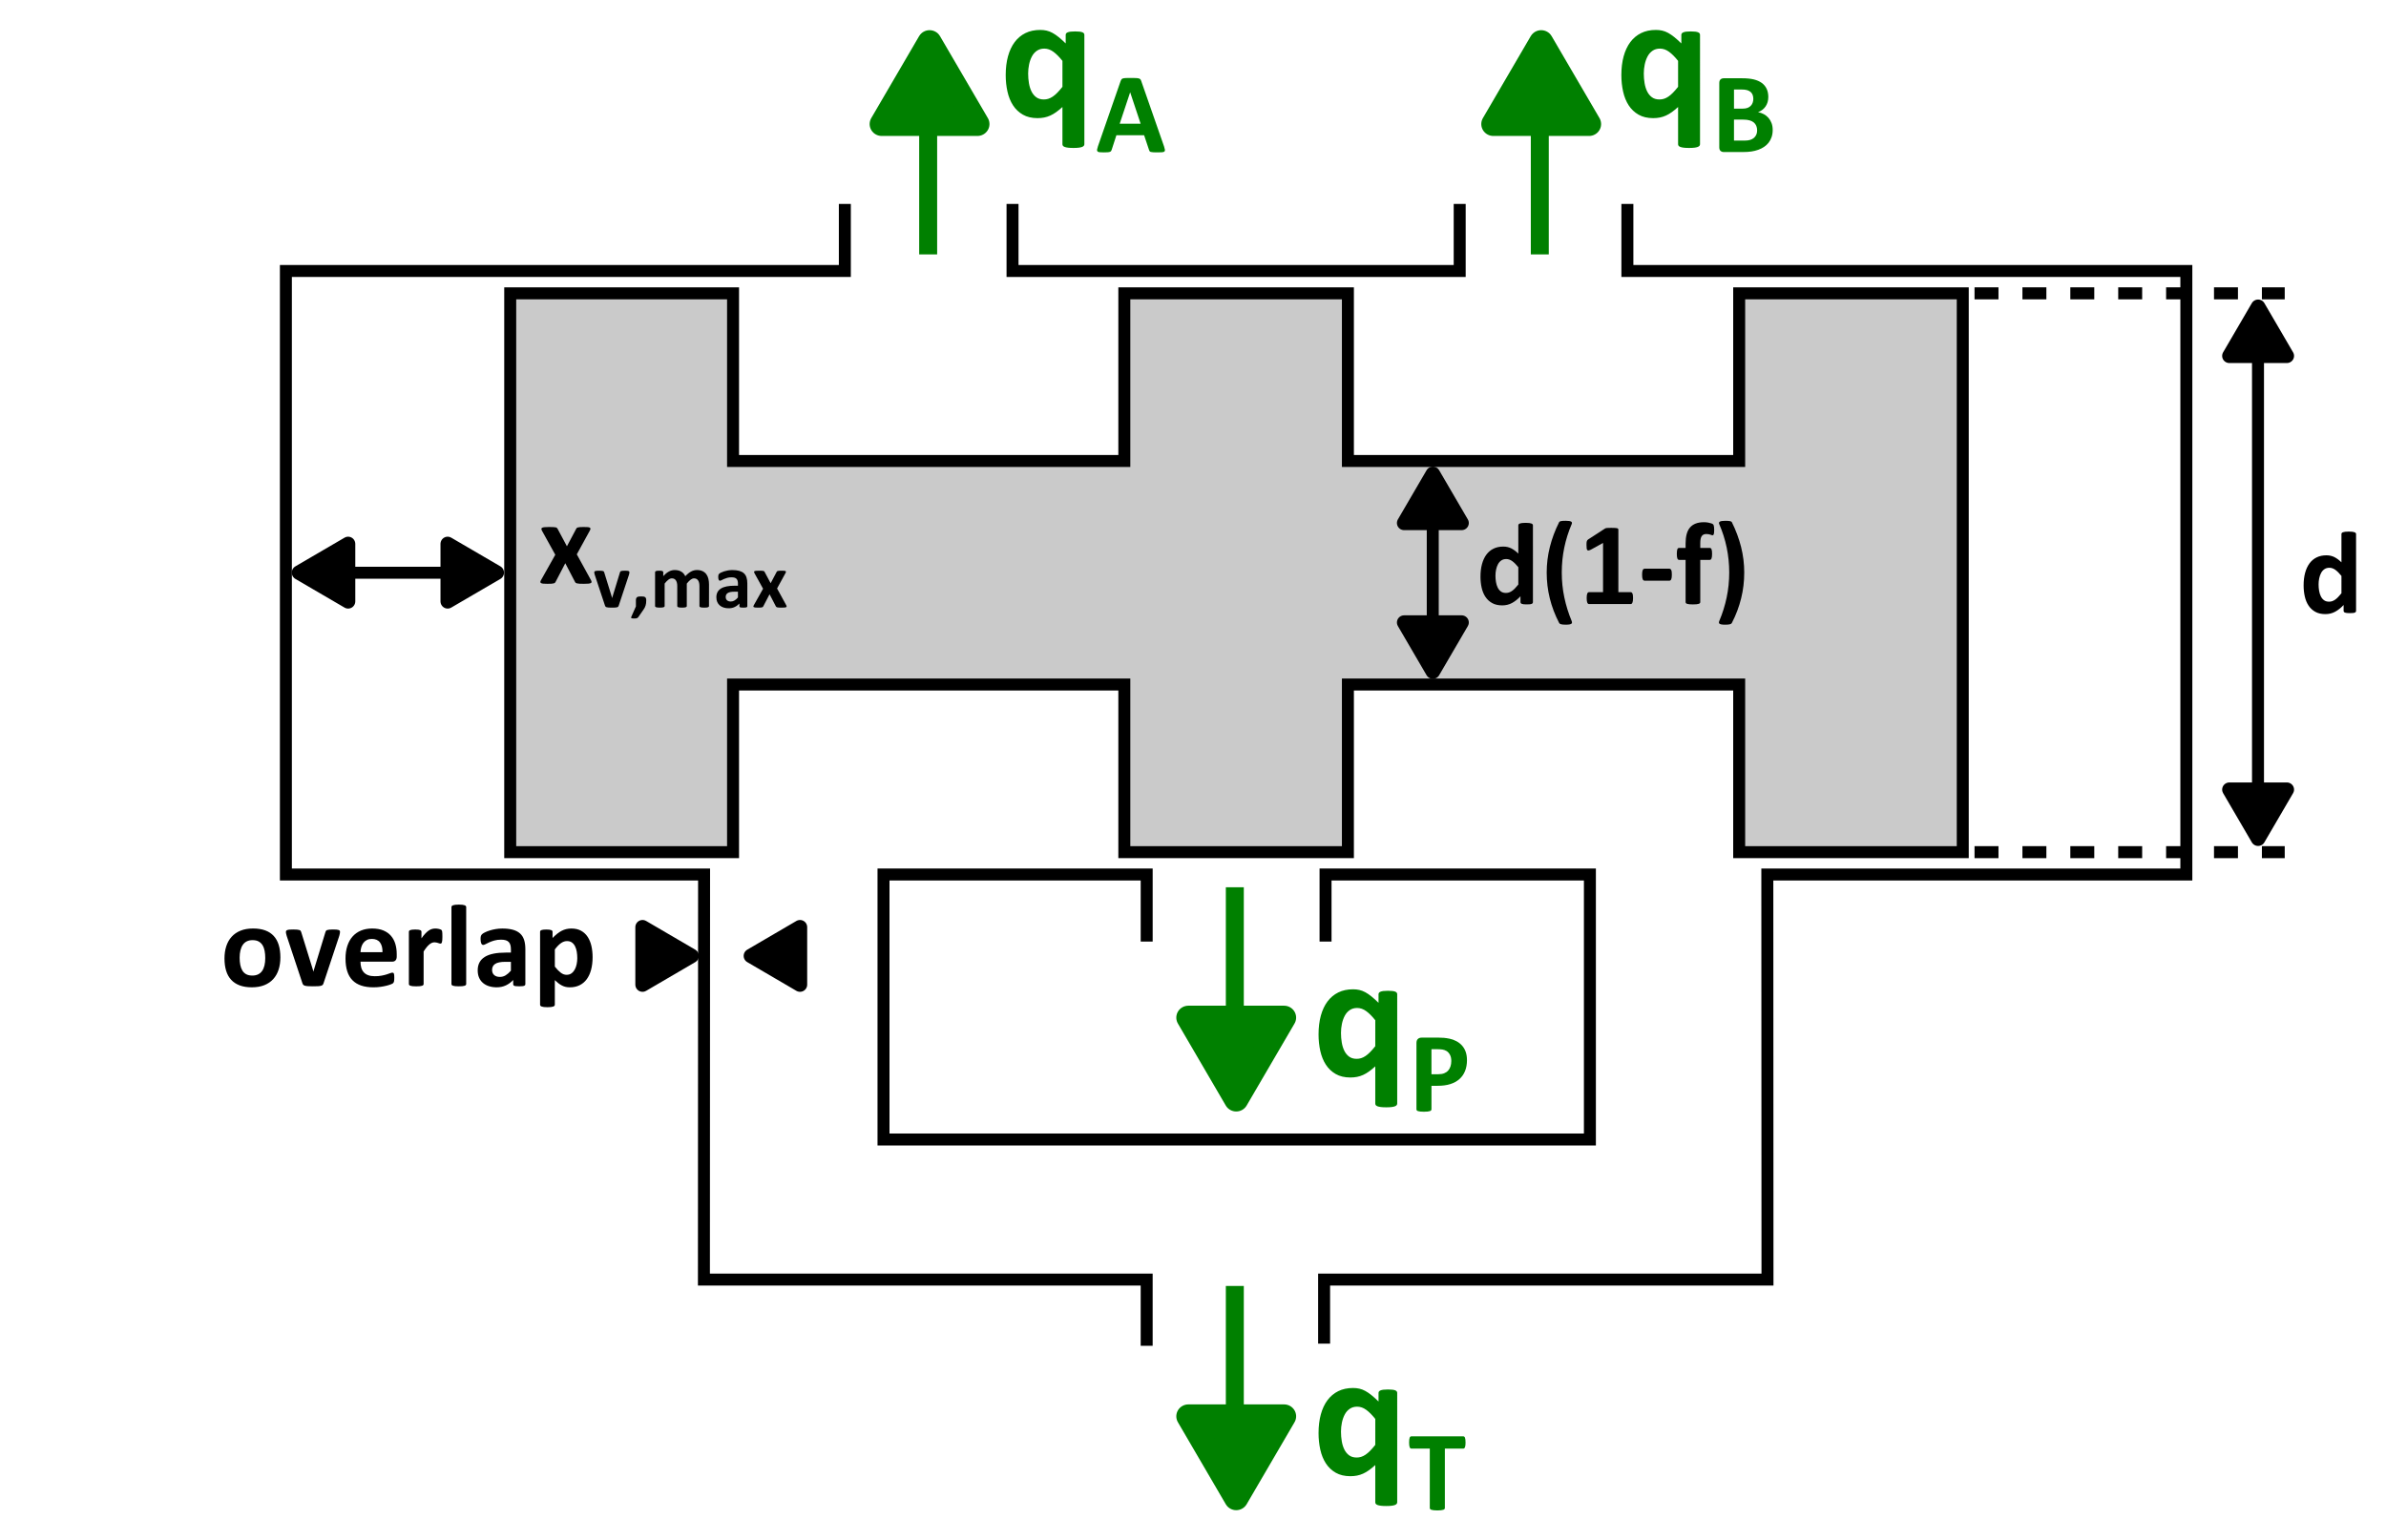 <?xml version="1.0" encoding="UTF-8" standalone="no"?>
<!-- Created with Inkscape (http://www.inkscape.org/) -->

<svg
   xmlns:dc="http://purl.org/dc/elements/1.1/"
   xmlns:cc="http://creativecommons.org/ns#"
   xmlns:rdf="http://www.w3.org/1999/02/22-rdf-syntax-ns#"
   xmlns:svg="http://www.w3.org/2000/svg"
   xmlns="http://www.w3.org/2000/svg"
   xmlns:sodipodi="http://sodipodi.sourceforge.net/DTD/sodipodi-0.dtd"
   xmlns:inkscape="http://www.inkscape.org/namespaces/inkscape"
   width="398.536"
   height="257.353"
   id="svg5667"
   version="1.1"
   inkscape:version="0.48.0 r9654"
   sodipodi:docname="43valveneutraltotankhelp.svg">
  <defs
     id="defs5669" />
  <sodipodi:namedview
     id="base"
     pagecolor="#ffffff"
     bordercolor="#666666"
     borderopacity="1.0"
     inkscape:pageopacity="0.0"
     inkscape:pageshadow="2"
     inkscape:zoom="1.5292969"
     inkscape:cx="81.142572"
     inkscape:cy="221.46517"
     inkscape:document-units="px"
     inkscape:current-layer="layer1"
     showgrid="false"
     inkscape:window-width="1680"
     inkscape:window-height="982"
     inkscape:window-x="-8"
     inkscape:window-y="38"
     inkscape:window-maximized="1"
     fit-margin-top="5"
     fit-margin-left="5"
     fit-margin-right="5"
     fit-margin-bottom="5" />
  <g
     inkscape:label="Layer 1"
     inkscape:groupmode="layer"
     id="layer1"
     transform="translate(-1175.766,-643.576)">
    <path
       style="fill:#008000;stroke:#000000;stroke-width:2;stroke-linecap:butt;stroke-linejoin:miter;stroke-miterlimit:2;stroke-opacity:1;stroke-dasharray:4, 4;stroke-dashoffset:0"
       d="m 1505.574,785.948 c 2.588,0 51.813,0 51.813,0"
       id="path6915-7-1"
       inkscape:connector-curvature="0"
       sodipodi:nodetypes="cc" />
    <path
       style="fill:#000000;fill-opacity:1;stroke:#000000;stroke-width:2.4;stroke-linecap:square;stroke-linejoin:round;stroke-miterlimit:4;stroke-opacity:1;stroke-dashoffset:0"
       inkscape:transform-center-x="1.3685292"
       d="m 1291.297,803.282 -8.211,4.8 0,-9.6 z"
       id="path4080-6-4-52-9-6-6"
       inkscape:connector-curvature="0" />
    <path
       style="fill:#cacaca;fill-opacity:1;stroke:#000000;stroke-width:2;stroke-linecap:butt;stroke-linejoin:miter;stroke-miterlimit:4;stroke-opacity:1;stroke-dasharray:none"
       d="m 1260.989,692.585 0,93.363 37.22,0 0,-28.009 65.354,0 0,28.009 37.345,0 0,-28.009 65.354,0 0,28.009 37.345,0 0,-93.363 -37.345,0 0,28.009 -65.354,0 0,-28.009 -37.345,0 0,28.009 -65.354,0 0,-28.009 z"
       id="path5686"
       inkscape:connector-curvature="0"
       sodipodi:nodetypes="ccccccccccccccccccccc" />
    <path
       style="fill:none;stroke:#000000;stroke-width:2;stroke-linecap:butt;stroke-linejoin:miter;stroke-miterlimit:4;stroke-opacity:1;stroke-dasharray:none"
       d="m 1367.297,800.886 0,-11.204 -43.958,0 0,44.275 117.99,0 -2e-4,-44.275 -44.156,0 0,11.204"
       id="path5690"
       inkscape:connector-curvature="0"
       sodipodi:nodetypes="cccccccc" />
    <path
       style="fill:none;stroke:#000000;stroke-width:2;stroke-linecap:butt;stroke-linejoin:miter;stroke-miterlimit:4;stroke-opacity:1;stroke-dasharray:none"
       d="m 1316.881,677.647 0,11.204 -93.363,0 0,100.832 69.851,0 -0.026,67.682 73.953,0 0,11.063"
       id="path5692"
       inkscape:connector-curvature="0"
       sodipodi:nodetypes="cccccccc" />
    <path
       style="fill:none;stroke:#000000;stroke-width:2;stroke-linecap:butt;stroke-linejoin:miter;stroke-miterlimit:4;stroke-opacity:1;stroke-dasharray:none"
       d="m 1447.589,677.647 0,11.204 93.363,0 0,100.832 -69.988,0 0.026,67.682 -74.057,0 0,10.702"
       id="path5692-2"
       inkscape:connector-curvature="0"
       sodipodi:nodetypes="cccccccc" />
    <path
       style="fill:none;stroke:#000000;stroke-width:2;stroke-linecap:butt;stroke-linejoin:miter;stroke-miterlimit:4;stroke-opacity:1;stroke-dasharray:none"
       d="m 1344.89,677.647 0,11.204 74.69,0 0,-11.204"
       id="path5714"
       inkscape:connector-curvature="0"
       sodipodi:nodetypes="cccc" />
    <path
       style="fill:#008000;stroke:#000000;stroke-width:2;stroke-linecap:butt;stroke-linejoin:miter;stroke-miterlimit:2;stroke-opacity:1;stroke-dasharray:4, 4;stroke-dashoffset:0"
       d="m 1505.574,692.585 c 2.588,0 51.813,0 51.813,0"
       id="path6915-7"
       inkscape:connector-curvature="0"
       sodipodi:nodetypes="cc" />
    <g
       transform="translate(1163.831,613.954)"
       style="font-size:40px;font-style:normal;font-weight:normal;line-height:125%;letter-spacing:0px;word-spacing:0px;fill:#000000;fill-opacity:1;stroke:none;font-family:Sans"
       id="text7701" />
    <path
       style="fill:#008000;stroke:#008000;stroke-width:3;stroke-linecap:square;stroke-linejoin:miter;stroke-miterlimit:4;stroke-opacity:1;stroke-dasharray:none"
       d="m 1382.02,859.927 0,23.583"
       id="path4078-2-9-40"
       inkscape:connector-curvature="0" />
    <path
       transform="matrix(0,0.623,0.63,0,1323.375,933.606)"
       style="fill:#008000;fill-opacity:1;stroke:#008000;stroke-width:6.386;stroke-linecap:square;stroke-linejoin:round;stroke-miterlimit:4;stroke-dashoffset:0;stroke-opacity:1"
       inkscape:transform-center-x="-2.2808783"
       d="m -63.735,93.456 -21.983,12.692 0,-25.384 z"
       id="path4080-6-4-9" />
    <g
       style="font-size:40px;font-style:normal;font-weight:normal;line-height:125%;letter-spacing:0px;word-spacing:0px;fill:#008000;fill-opacity:1;stroke:none;font-family:Sans"
       id="text4431">
      <path
         d="m 1409.143,894.56 c 0,0.098 -0.029,0.186 -0.088,0.264 -0.059,0.078 -0.156,0.144 -0.293,0.198 -0.137,0.054 -0.322,0.095 -0.557,0.125 -0.234,0.029 -0.532,0.044 -0.893,0.044 -0.361,0 -0.659,-0.015 -0.894,-0.044 -0.234,-0.029 -0.422,-0.071 -0.564,-0.125 -0.142,-0.054 -0.239,-0.12 -0.293,-0.198 -0.054,-0.078 -0.081,-0.166 -0.081,-0.264 l 0,-6.211 c -0.352,0.322 -0.693,0.603 -1.025,0.842 -0.332,0.239 -0.664,0.435 -0.996,0.586 -0.332,0.151 -0.674,0.261 -1.025,0.33 -0.351,0.068 -0.723,0.103 -1.113,0.103 -0.957,0 -1.772,-0.193 -2.446,-0.579 -0.674,-0.386 -1.223,-0.906 -1.648,-1.56 -0.425,-0.654 -0.735,-1.418 -0.93,-2.292 -0.195,-0.874 -0.293,-1.794 -0.293,-2.761 0,-1.162 0.127,-2.207 0.381,-3.135 0.254,-0.928 0.625,-1.719 1.113,-2.373 0.488,-0.654 1.089,-1.157 1.802,-1.509 0.713,-0.352 1.538,-0.527 2.475,-0.527 0.361,10e-6 0.708,0.037 1.04,0.11 0.332,0.073 0.664,0.2 0.996,0.381 0.332,0.181 0.676,0.415 1.033,0.703 0.356,0.288 0.75,0.642 1.179,1.062 l 0,-1.421 c 0,-0.098 0.027,-0.183 0.081,-0.256 0.054,-0.073 0.141,-0.134 0.264,-0.183 0.122,-0.049 0.281,-0.085 0.476,-0.11 0.195,-0.024 0.449,-0.037 0.762,-0.037 0.293,10e-6 0.54,0.012 0.74,0.037 0.2,0.024 0.359,0.061 0.476,0.11 0.117,0.049 0.2,0.11 0.249,0.183 0.049,0.073 0.073,0.159 0.073,0.256 z m -3.662,-13.916 c -0.527,-0.664 -1.033,-1.172 -1.516,-1.523 -0.483,-0.352 -0.989,-0.527 -1.516,-0.527 -0.478,10e-6 -0.891,0.12 -1.238,0.359 -0.347,0.239 -0.625,0.559 -0.835,0.959 -0.21,0.4 -0.366,0.847 -0.469,1.34 -0.103,0.493 -0.154,0.999 -0.154,1.516 0,0.547 0.044,1.082 0.132,1.604 0.088,0.522 0.232,0.984 0.432,1.384 0.2,0.4 0.466,0.723 0.798,0.967 0.332,0.244 0.752,0.366 1.26,0.366 0.254,0 0.5,-0.037 0.74,-0.11 0.239,-0.073 0.483,-0.193 0.732,-0.359 0.249,-0.166 0.505,-0.383 0.769,-0.652 0.264,-0.269 0.552,-0.598 0.864,-0.989 z"
         style="font-size:30px;font-variant:normal;font-weight:bold;font-stretch:normal;fill:#008000;font-family:Calibri;-inkscape-font-specification:Calibri Bold"
         id="path3037" />
      <path
         d="m 1420.559,884.579 c 0,0.184 -0.01,0.341 -0.024,0.471 -0.016,0.13 -0.04,0.235 -0.071,0.314 -0.032,0.079 -0.072,0.138 -0.119,0.176 -0.048,0.038 -0.1,0.057 -0.157,0.057 l -3.085,0 0,9.931 c 0,0.064 -0.021,0.121 -0.062,0.171 -0.041,0.051 -0.11,0.092 -0.205,0.124 -0.095,0.032 -0.224,0.057 -0.386,0.076 -0.162,0.019 -0.363,0.029 -0.605,0.029 -0.241,0 -0.443,-0.01 -0.605,-0.029 -0.162,-0.019 -0.29,-0.044 -0.386,-0.076 -0.095,-0.032 -0.163,-0.073 -0.205,-0.124 -0.041,-0.051 -0.062,-0.108 -0.062,-0.171 l 0,-9.931 -3.085,0 c -0.063,10e-6 -0.117,-0.019 -0.162,-0.057 -0.044,-0.038 -0.083,-0.097 -0.114,-0.176 -0.032,-0.079 -0.056,-0.184 -0.071,-0.314 -0.016,-0.13 -0.024,-0.287 -0.024,-0.471 0,-0.19 0.01,-0.352 0.024,-0.486 0.016,-0.133 0.04,-0.24 0.071,-0.319 0.032,-0.079 0.07,-0.136 0.114,-0.171 0.044,-0.035 0.098,-0.052 0.162,-0.052 l 8.684,0 c 0.057,10e-6 0.11,0.018 0.157,0.052 0.048,0.035 0.087,0.092 0.119,0.171 0.032,0.079 0.055,0.186 0.071,0.319 0.016,0.133 0.024,0.295 0.024,0.486 z"
         style="font-size:65.001%;baseline-shift:sub;fill:#008000"
         id="path3039" />
    </g>
    <path
       inkscape:connector-curvature="0"
       id="path4078-2-9-40-3"
       d="m 1382.02,793.315 0,24.31"
       style="font-size:40px;font-style:normal;font-weight:normal;line-height:125%;letter-spacing:0px;word-spacing:0px;fill:#008000;fill-opacity:1;stroke:#008000;stroke-width:3;stroke-linecap:square;stroke-linejoin:miter;stroke-miterlimit:4;stroke-opacity:1;stroke-dasharray:none;font-family:Sans" />
    <path
       transform="matrix(0,0.623,0.63,0,1323.374,866.994)"
       style="font-size:40px;font-style:normal;font-weight:normal;line-height:125%;letter-spacing:0px;word-spacing:0px;fill:#008000;fill-opacity:1;stroke:#008000;stroke-width:6.386;stroke-linecap:square;stroke-linejoin:round;stroke-miterlimit:4;stroke-dashoffset:0;stroke-opacity:1;font-family:Sans"
       inkscape:transform-center-x="-2.2808783"
       d="m -63.735,93.456 -21.983,12.692 0,-25.384 z"
       id="path4080-6-4-9-7" />
    <g
       style="font-size:40px;font-style:normal;font-weight:normal;line-height:125%;letter-spacing:0px;word-spacing:0px;fill:#008000;fill-opacity:1;stroke:none;font-family:Sans"
       id="text4431-5">
      <path
         d="m 1409.143,827.948 c 0,0.098 -0.029,0.186 -0.088,0.264 -0.059,0.078 -0.156,0.144 -0.293,0.198 -0.137,0.054 -0.322,0.095 -0.557,0.125 -0.234,0.029 -0.532,0.044 -0.893,0.044 -0.361,0 -0.659,-0.015 -0.894,-0.044 -0.234,-0.029 -0.422,-0.071 -0.564,-0.125 -0.142,-0.054 -0.239,-0.12 -0.293,-0.198 -0.054,-0.078 -0.081,-0.166 -0.081,-0.264 l 0,-6.211 c -0.352,0.322 -0.693,0.603 -1.025,0.842 -0.332,0.239 -0.664,0.435 -0.996,0.586 -0.332,0.151 -0.674,0.261 -1.025,0.33 -0.351,0.068 -0.723,0.103 -1.113,0.103 -0.957,0 -1.772,-0.193 -2.446,-0.579 -0.674,-0.386 -1.223,-0.906 -1.648,-1.56 -0.425,-0.654 -0.735,-1.418 -0.93,-2.292 -0.195,-0.874 -0.293,-1.794 -0.293,-2.761 0,-1.162 0.127,-2.207 0.381,-3.135 0.254,-0.928 0.625,-1.719 1.113,-2.373 0.488,-0.654 1.089,-1.157 1.802,-1.509 0.713,-0.352 1.538,-0.527 2.475,-0.527 0.361,10e-6 0.708,0.037 1.04,0.11 0.332,0.073 0.664,0.2 0.996,0.381 0.332,0.181 0.676,0.415 1.033,0.703 0.356,0.288 0.75,0.642 1.179,1.062 l 0,-1.421 c 0,-0.098 0.027,-0.183 0.081,-0.256 0.054,-0.073 0.141,-0.134 0.264,-0.183 0.122,-0.049 0.281,-0.085 0.476,-0.11 0.195,-0.024 0.449,-0.037 0.762,-0.037 0.293,10e-6 0.54,0.012 0.74,0.037 0.2,0.024 0.359,0.061 0.476,0.11 0.117,0.049 0.2,0.11 0.249,0.183 0.049,0.073 0.073,0.159 0.073,0.256 z m -3.662,-13.916 c -0.527,-0.664 -1.033,-1.172 -1.516,-1.523 -0.483,-0.352 -0.989,-0.527 -1.516,-0.527 -0.478,2e-5 -0.891,0.12 -1.238,0.359 -0.347,0.239 -0.625,0.559 -0.835,0.959 -0.21,0.4 -0.366,0.847 -0.469,1.34 -0.103,0.493 -0.154,0.999 -0.154,1.516 0,0.547 0.044,1.082 0.132,1.604 0.088,0.522 0.232,0.984 0.432,1.384 0.2,0.4 0.466,0.723 0.798,0.967 0.332,0.244 0.752,0.366 1.26,0.366 0.254,0 0.5,-0.037 0.74,-0.11 0.239,-0.073 0.483,-0.193 0.732,-0.359 0.249,-0.166 0.505,-0.383 0.769,-0.652 0.264,-0.269 0.552,-0.598 0.864,-0.989 z"
         style="font-size:30px;font-variant:normal;font-weight:bold;font-stretch:normal;fill:#008000;font-family:Calibri;-inkscape-font-specification:Calibri Bold"
         id="path3043" />
      <path
         d="m 1420.797,820.681 c 0,0.692 -0.108,1.304 -0.324,1.838 -0.216,0.533 -0.53,0.982 -0.943,1.347 -0.413,0.365 -0.919,0.643 -1.519,0.833 -0.6,0.19 -1.306,0.286 -2.119,0.286 l -1.028,0 0,3.932 c 0,0.064 -0.021,0.121 -0.062,0.171 -0.041,0.051 -0.11,0.092 -0.205,0.124 -0.095,0.032 -0.222,0.057 -0.381,0.076 -0.159,0.019 -0.362,0.029 -0.609,0.029 -0.241,0 -0.443,-0.01 -0.605,-0.029 -0.162,-0.019 -0.29,-0.044 -0.386,-0.076 -0.095,-0.032 -0.162,-0.073 -0.2,-0.124 -0.038,-0.051 -0.057,-0.108 -0.057,-0.171 l 0,-11.083 c 0,-0.298 0.078,-0.522 0.233,-0.671 0.156,-0.149 0.36,-0.224 0.614,-0.224 l 2.904,0 c 0.292,10e-6 0.57,0.011 0.833,0.033 0.263,0.022 0.579,0.07 0.947,0.143 0.368,0.073 0.741,0.208 1.119,0.405 0.378,0.197 0.7,0.446 0.967,0.747 0.267,0.302 0.47,0.654 0.609,1.057 0.14,0.403 0.209,0.855 0.209,1.357 z m -2.618,0.181 c 0,-0.432 -0.076,-0.787 -0.229,-1.066 -0.152,-0.279 -0.34,-0.486 -0.562,-0.619 -0.222,-0.133 -0.456,-0.217 -0.7,-0.252 -0.244,-0.035 -0.497,-0.052 -0.757,-0.052 l -1.067,0 0,4.18 1.124,0 c 0.4,0 0.735,-0.054 1.004,-0.162 0.27,-0.108 0.49,-0.259 0.662,-0.452 0.171,-0.194 0.301,-0.425 0.39,-0.695 0.089,-0.27 0.133,-0.563 0.133,-0.881 z"
         style="font-size:65.001%;baseline-shift:sub;fill:#008000"
         id="path3045" />
    </g>
    <g
       id="g4549"
       transform="matrix(1,0,0,-1,-6.523,1322.655)">
      <path
         inkscape:connector-curvature="0"
         id="path4078-2-9-40-8"
         d="m 1337.321,638.076 0,23.583"
         style="fill:#008000;stroke:#008000;stroke-width:3;stroke-linecap:square;stroke-linejoin:miter;stroke-miterlimit:4;stroke-opacity:1;stroke-dasharray:none" />
      <path
         transform="matrix(0,0.623,0.63,0,1278.676,711.755)"
         style="fill:#008000;fill-opacity:1;stroke:#008000;stroke-width:6.386;stroke-linecap:square;stroke-linejoin:round;stroke-miterlimit:4;stroke-dashoffset:0;stroke-opacity:1"
         inkscape:transform-center-x="-2.2808783"
         d="m -63.735,93.456 -21.983,12.692 0,-25.384 z"
         id="path4080-6-4-9-8" />
    </g>
    <g
       style="font-size:40px;font-style:normal;font-weight:normal;line-height:125%;letter-spacing:0px;word-spacing:0px;fill:#008000;fill-opacity:1;stroke:none;font-family:Sans"
       id="text4431-50">
      <path
         d="m 1356.889,667.663 c 0,0.098 -0.029,0.186 -0.088,0.264 -0.059,0.078 -0.156,0.144 -0.293,0.198 -0.137,0.054 -0.322,0.095 -0.557,0.125 -0.234,0.029 -0.532,0.044 -0.894,0.044 -0.361,0 -0.659,-0.015 -0.893,-0.044 -0.234,-0.029 -0.422,-0.071 -0.564,-0.125 -0.142,-0.054 -0.239,-0.12 -0.293,-0.198 -0.054,-0.078 -0.081,-0.166 -0.081,-0.264 l 0,-6.211 c -0.352,0.322 -0.693,0.603 -1.025,0.842 -0.332,0.239 -0.664,0.435 -0.996,0.586 -0.332,0.151 -0.674,0.261 -1.025,0.33 -0.352,0.068 -0.723,0.103 -1.113,0.103 -0.957,0 -1.772,-0.193 -2.446,-0.579 -0.674,-0.386 -1.223,-0.906 -1.648,-1.56 -0.425,-0.654 -0.735,-1.418 -0.93,-2.292 -0.195,-0.874 -0.293,-1.794 -0.293,-2.761 0,-1.162 0.127,-2.207 0.381,-3.135 0.254,-0.928 0.625,-1.719 1.113,-2.373 0.488,-0.654 1.089,-1.157 1.802,-1.509 0.713,-0.352 1.538,-0.527 2.476,-0.527 0.361,10e-6 0.708,0.037 1.04,0.11 0.332,0.073 0.664,0.2 0.996,0.381 0.332,0.181 0.676,0.415 1.033,0.703 0.356,0.288 0.75,0.642 1.179,1.062 l 0,-1.421 c -1e-4,-0.098 0.027,-0.183 0.08,-0.256 0.054,-0.073 0.142,-0.134 0.264,-0.183 0.122,-0.049 0.281,-0.085 0.476,-0.11 0.195,-0.024 0.449,-0.037 0.762,-0.037 0.293,1e-5 0.539,0.012 0.74,0.037 0.2,0.024 0.359,0.061 0.476,0.11 0.117,0.049 0.2,0.11 0.249,0.183 0.049,0.073 0.073,0.159 0.073,0.256 z m -3.662,-13.916 c -0.527,-0.664 -1.033,-1.172 -1.516,-1.523 -0.483,-0.352 -0.989,-0.527 -1.516,-0.527 -0.478,10e-6 -0.891,0.12 -1.238,0.359 -0.347,0.239 -0.625,0.559 -0.835,0.959 -0.21,0.4 -0.366,0.847 -0.469,1.34 -0.102,0.493 -0.154,0.999 -0.154,1.516 0,0.547 0.044,1.082 0.132,1.604 0.088,0.522 0.232,0.984 0.432,1.384 0.2,0.4 0.466,0.723 0.798,0.967 0.332,0.244 0.752,0.366 1.26,0.366 0.254,0 0.5,-0.037 0.74,-0.11 0.239,-0.073 0.483,-0.193 0.733,-0.359 0.249,-0.166 0.505,-0.383 0.769,-0.652 0.264,-0.269 0.552,-0.598 0.864,-0.989 z"
         style="font-size:30px;font-variant:normal;font-weight:bold;font-stretch:normal;fill:#008000;font-family:Calibri;-inkscape-font-specification:Calibri Bold"
         id="path3049" />
      <path
         d="m 1370.199,668.043 c 0.076,0.229 0.124,0.409 0.143,0.543 0.019,0.133 -0.01,0.233 -0.076,0.3 -0.07,0.067 -0.194,0.108 -0.371,0.124 -0.178,0.016 -0.422,0.024 -0.733,0.024 -0.324,0 -0.576,-0.005 -0.757,-0.014 -0.181,-0.01 -0.319,-0.029 -0.414,-0.057 -0.095,-0.029 -0.162,-0.068 -0.2,-0.119 -0.038,-0.051 -0.07,-0.117 -0.095,-0.2 l -0.828,-2.476 -4.628,0 -0.781,2.409 c -0.025,0.089 -0.059,0.163 -0.1,0.224 -0.041,0.06 -0.108,0.108 -0.2,0.143 -0.092,0.035 -0.222,0.059 -0.39,0.071 -0.168,0.013 -0.389,0.019 -0.662,0.019 -0.292,0 -0.52,-0.01 -0.685,-0.029 -0.165,-0.019 -0.279,-0.065 -0.343,-0.138 -0.063,-0.073 -0.086,-0.176 -0.067,-0.309 0.019,-0.133 0.067,-0.311 0.143,-0.533 l 3.799,-10.931 c 0.038,-0.108 0.082,-0.195 0.133,-0.262 0.051,-0.067 0.132,-0.117 0.243,-0.152 0.111,-0.035 0.265,-0.057 0.462,-0.067 0.197,-0.01 0.457,-0.014 0.781,-0.014 0.374,1e-5 0.673,0.005 0.895,0.014 0.222,0.01 0.395,0.032 0.519,0.067 0.124,0.035 0.213,0.087 0.267,0.157 0.054,0.07 0.1,0.165 0.138,0.286 z m -5.656,-9.036 -0.01,0 -1.742,5.237 3.494,0 z"
         style="font-size:65.001%;baseline-shift:sub;fill:#008000"
         id="path3051" />
    </g>
    <g
       id="g4549-4"
       transform="matrix(1,0,0,-1,95.639,1322.655)">
      <path
         inkscape:connector-curvature="0"
         id="path4078-2-9-40-8-6"
         d="m 1337.321,638.076 0,23.583"
         style="fill:#008000;stroke:#008000;stroke-width:3;stroke-linecap:square;stroke-linejoin:miter;stroke-miterlimit:4;stroke-opacity:1;stroke-dasharray:none" />
      <path
         transform="matrix(0,0.623,0.63,0,1278.676,711.755)"
         style="fill:#008000;fill-opacity:1;stroke:#008000;stroke-width:6.386;stroke-linecap:square;stroke-linejoin:round;stroke-miterlimit:4;stroke-dashoffset:0;stroke-opacity:1"
         inkscape:transform-center-x="-2.2808783"
         d="m -63.735,93.456 -21.983,12.692 0,-25.384 z"
         id="path4080-6-4-9-8-3" />
    </g>
    <g
       style="font-size:40px;font-style:normal;font-weight:normal;line-height:125%;letter-spacing:0px;word-spacing:0px;fill:#008000;fill-opacity:1;stroke:none;font-family:Sans"
       id="text4431-50-2">
      <path
         d="m 1459.722,667.663 c 0,0.098 -0.029,0.186 -0.088,0.264 -0.059,0.078 -0.156,0.144 -0.293,0.198 -0.137,0.054 -0.322,0.095 -0.557,0.125 -0.234,0.029 -0.532,0.044 -0.894,0.044 -0.361,0 -0.659,-0.015 -0.893,-0.044 -0.234,-0.029 -0.422,-0.071 -0.564,-0.125 -0.142,-0.054 -0.239,-0.12 -0.293,-0.198 -0.054,-0.078 -0.081,-0.166 -0.081,-0.264 l 0,-6.211 c -0.352,0.322 -0.693,0.603 -1.025,0.842 -0.332,0.239 -0.664,0.435 -0.996,0.586 -0.332,0.151 -0.674,0.261 -1.025,0.33 -0.352,0.068 -0.723,0.103 -1.113,0.103 -0.957,0 -1.772,-0.193 -2.446,-0.579 -0.674,-0.386 -1.223,-0.906 -1.648,-1.56 -0.425,-0.654 -0.735,-1.418 -0.93,-2.292 -0.195,-0.874 -0.293,-1.794 -0.293,-2.761 0,-1.162 0.127,-2.207 0.381,-3.135 0.254,-0.928 0.625,-1.719 1.113,-2.373 0.488,-0.654 1.089,-1.157 1.802,-1.509 0.713,-0.352 1.538,-0.527 2.475,-0.527 0.361,10e-6 0.708,0.037 1.04,0.11 0.332,0.073 0.664,0.2 0.996,0.381 0.332,0.181 0.676,0.415 1.033,0.703 0.356,0.288 0.75,0.642 1.179,1.062 l 0,-1.421 c 0,-0.098 0.027,-0.183 0.081,-0.256 0.054,-0.073 0.141,-0.134 0.264,-0.183 0.122,-0.049 0.281,-0.085 0.476,-0.11 0.195,-0.024 0.449,-0.037 0.762,-0.037 0.293,1e-5 0.54,0.012 0.74,0.037 0.2,0.024 0.359,0.061 0.476,0.11 0.117,0.049 0.2,0.11 0.249,0.183 0.049,0.073 0.073,0.159 0.073,0.256 z m -3.662,-13.916 c -0.527,-0.664 -1.033,-1.172 -1.516,-1.523 -0.483,-0.352 -0.989,-0.527 -1.516,-0.527 -0.479,10e-6 -0.891,0.12 -1.238,0.359 -0.347,0.239 -0.625,0.559 -0.835,0.959 -0.21,0.4 -0.366,0.847 -0.469,1.34 -0.103,0.493 -0.154,0.999 -0.154,1.516 -10e-5,0.547 0.044,1.082 0.132,1.604 0.088,0.522 0.232,0.984 0.432,1.384 0.2,0.4 0.466,0.723 0.798,0.967 0.332,0.244 0.752,0.366 1.26,0.366 0.254,0 0.5,-0.037 0.74,-0.11 0.239,-0.073 0.483,-0.193 0.732,-0.359 0.249,-0.166 0.505,-0.383 0.769,-0.652 0.264,-0.269 0.552,-0.598 0.864,-0.989 z"
         style="font-size:30px;font-variant:normal;font-weight:bold;font-stretch:normal;fill:#008000;font-family:Calibri;-inkscape-font-specification:Calibri Bold"
         id="path3055" />
      <path
         d="m 1471.861,665.281 c 0,0.438 -0.06,0.835 -0.181,1.19 -0.121,0.355 -0.287,0.67 -0.5,0.943 -0.213,0.273 -0.467,0.508 -0.762,0.705 -0.295,0.197 -0.621,0.359 -0.976,0.486 -0.355,0.127 -0.735,0.221 -1.138,0.281 -0.403,0.06 -0.852,0.09 -1.347,0.09 l -3.276,0 c -0.209,0 -0.386,-0.062 -0.528,-0.186 -0.143,-0.124 -0.214,-0.325 -0.214,-0.605 l 0,-10.74 c 0,-0.279 0.072,-0.481 0.214,-0.605 0.143,-0.124 0.319,-0.186 0.528,-0.186 l 3.095,0 c 0.755,10e-6 1.395,0.064 1.919,0.19 0.524,0.127 0.965,0.319 1.323,0.576 0.359,0.257 0.633,0.582 0.824,0.976 0.19,0.394 0.286,0.857 0.286,1.39 0,0.298 -0.038,0.579 -0.114,0.843 -0.076,0.263 -0.187,0.503 -0.333,0.719 -0.146,0.216 -0.325,0.406 -0.538,0.571 -0.213,0.165 -0.456,0.298 -0.728,0.4 0.349,0.064 0.671,0.175 0.966,0.333 0.295,0.159 0.552,0.363 0.771,0.614 0.219,0.251 0.392,0.544 0.519,0.881 0.127,0.336 0.19,0.714 0.19,1.133 z m -3.237,-5.189 c -10e-5,-0.248 -0.038,-0.47 -0.114,-0.667 -0.076,-0.197 -0.19,-0.36 -0.343,-0.49 -0.152,-0.13 -0.344,-0.23 -0.576,-0.3 -0.232,-0.07 -0.541,-0.105 -0.928,-0.105 l -1.266,0 0,3.199 1.4,0 c 0.362,10e-6 0.651,-0.043 0.867,-0.129 0.216,-0.086 0.395,-0.203 0.538,-0.352 0.143,-0.149 0.249,-0.324 0.319,-0.524 0.07,-0.2 0.105,-0.411 0.105,-0.633 z m 0.638,5.275 c 0,-0.286 -0.048,-0.541 -0.143,-0.766 -0.095,-0.225 -0.235,-0.414 -0.419,-0.567 -0.184,-0.152 -0.419,-0.27 -0.705,-0.352 -0.286,-0.083 -0.657,-0.124 -1.114,-0.124 l -1.485,0 0,3.504 1.809,0 c 0.349,1e-5 0.643,-0.036 0.881,-0.109 0.238,-0.073 0.444,-0.181 0.619,-0.324 0.174,-0.143 0.311,-0.321 0.409,-0.533 0.098,-0.213 0.148,-0.455 0.148,-0.728 z"
         style="font-size:65.001%;baseline-shift:sub;fill:#008000"
         id="path3057" />
    </g>
    <g
       id="g4641"
       transform="translate(0,12.156)">
      <path
         inkscape:connector-curvature="0"
         id="path4078-2-9-0-1"
         d="m 1253.612,727.11 -19.558,0"
         style="fill:#000000;stroke:#000000;stroke-width:2;stroke-linecap:square;stroke-linejoin:miter;stroke-miterlimit:4;stroke-opacity:1;stroke-dasharray:none" />
      <path
         transform="matrix(-0.374,0,0,0.378,1201.857,691.766)"
         style="fill:#000000;fill-opacity:1;stroke:#000000;stroke-width:6.386;stroke-linecap:square;stroke-linejoin:round;stroke-miterlimit:4;stroke-dashoffset:0;stroke-opacity:1"
         inkscape:transform-center-x="-1.3685296"
         d="m -63.735,93.456 -21.983,12.692 0,-25.384 z"
         id="path4080-6-4-52-1" />
      <path
         transform="matrix(0.374,0,0,0.378,1282.594,691.766)"
         style="fill:#000000;fill-opacity:1;stroke:#000000;stroke-width:6.386;stroke-linecap:square;stroke-linejoin:round;stroke-miterlimit:4;stroke-dashoffset:0;stroke-opacity:1"
         inkscape:transform-center-x="1.3685292"
         d="m -63.735,93.456 -21.983,12.692 0,-25.384 z"
         id="path4080-6-4-52-9-6" />
    </g>
    <g
       style="font-size:40px;font-style:normal;font-weight:normal;line-height:125%;letter-spacing:0px;word-spacing:0px;fill:#000000;fill-opacity:1;stroke:none;font-family:Sans"
       id="text4635">
      <path
         d="m 1274.503,740.549 c 0.052,0.111 0.076,0.202 0.073,0.273 -0,0.072 -0.05,0.13 -0.142,0.176 -0.091,0.046 -0.231,0.076 -0.42,0.093 -0.189,0.016 -0.44,0.024 -0.752,0.024 -0.293,0 -0.529,-0.005 -0.708,-0.015 -0.179,-0.01 -0.319,-0.029 -0.42,-0.059 -0.101,-0.029 -0.176,-0.065 -0.225,-0.107 -0.049,-0.042 -0.086,-0.096 -0.112,-0.161 l -1.611,-3.096 -1.611,3.096 c -0.026,0.065 -0.062,0.119 -0.107,0.161 -0.046,0.042 -0.116,0.078 -0.21,0.107 -0.094,0.029 -0.226,0.049 -0.396,0.059 -0.169,0.01 -0.391,0.015 -0.664,0.015 -0.286,0 -0.514,-0.008 -0.684,-0.024 -0.169,-0.016 -0.293,-0.047 -0.371,-0.093 -0.078,-0.046 -0.119,-0.104 -0.122,-0.176 -0,-0.072 0.024,-0.163 0.083,-0.273 l 2.412,-4.287 -2.227,-4.023 c -0.059,-0.117 -0.089,-0.216 -0.093,-0.298 -0,-0.081 0.037,-0.145 0.122,-0.19 0.085,-0.046 0.22,-0.078 0.405,-0.098 0.185,-0.019 0.438,-0.029 0.757,-0.029 0.286,1e-5 0.516,0.005 0.689,0.015 0.172,0.01 0.308,0.024 0.405,0.044 0.098,0.019 0.169,0.051 0.215,0.093 0.046,0.042 0.085,0.096 0.117,0.161 l 1.553,2.91 1.543,-2.91 c 0.019,-0.052 0.049,-0.098 0.088,-0.137 0.039,-0.039 0.101,-0.072 0.185,-0.098 0.085,-0.026 0.2,-0.046 0.347,-0.059 0.146,-0.013 0.347,-0.019 0.601,-0.019 0.286,1e-5 0.516,0.007 0.689,0.019 0.172,0.013 0.296,0.042 0.371,0.088 0.075,0.046 0.111,0.109 0.107,0.19 -0,0.081 -0.041,0.187 -0.112,0.317 l -2.168,3.955 z"
         style="font-size:20px;font-variant:normal;font-weight:bold;font-stretch:normal;font-family:Calibri;-inkscape-font-specification:Calibri Bold"
         id="path3062" />
      <path
         d="m 1280.895,739.172 c 0,0.021 -10e-4,0.047 -0,0.076 -0,0.03 -0.01,0.062 -0.013,0.098 -0.01,0.036 -0.015,0.077 -0.025,0.124 -0.011,0.047 -0.024,0.1 -0.041,0.159 l -1.701,5.123 c -0.021,0.072 -0.05,0.13 -0.086,0.175 -0.036,0.044 -0.095,0.079 -0.178,0.105 -0.082,0.025 -0.195,0.042 -0.336,0.051 -0.142,0.008 -0.327,0.013 -0.555,0.013 -0.224,0 -0.407,-0.005 -0.549,-0.016 -0.142,-0.011 -0.253,-0.029 -0.333,-0.054 -0.08,-0.025 -0.139,-0.06 -0.175,-0.105 -0.036,-0.044 -0.064,-0.101 -0.086,-0.168 l -1.701,-5.123 c -0.025,-0.085 -0.045,-0.161 -0.06,-0.229 -0.015,-0.068 -0.023,-0.116 -0.025,-0.146 -0,-0.03 -0,-0.057 -0,-0.083 0,-0.042 0.012,-0.079 0.035,-0.111 0.023,-0.032 0.064,-0.058 0.124,-0.079 0.059,-0.021 0.141,-0.036 0.244,-0.044 0.104,-0.008 0.234,-0.013 0.39,-0.013 0.173,0 0.313,0.005 0.419,0.016 0.106,0.011 0.189,0.025 0.251,0.044 0.061,0.019 0.105,0.047 0.13,0.083 0.025,0.036 0.047,0.079 0.063,0.13 l 1.289,4.158 0.038,0.159 0.038,-0.159 1.27,-4.158 c 0.013,-0.051 0.033,-0.094 0.06,-0.13 0.027,-0.036 0.071,-0.064 0.13,-0.083 0.059,-0.019 0.139,-0.034 0.238,-0.044 0.1,-0.011 0.23,-0.016 0.39,-0.016 0.157,0 0.285,0.004 0.384,0.013 0.099,0.008 0.177,0.023 0.232,0.044 0.055,0.021 0.093,0.048 0.114,0.079 0.021,0.032 0.032,0.069 0.032,0.111 z"
         style="font-size:65.001%;baseline-shift:sub"
         id="path3064" />
      <path
         d="m 1283.707,743.889 c 0,0.169 -0.01,0.323 -0.025,0.46 -0.017,0.138 -0.044,0.268 -0.082,0.39 -0.038,0.123 -0.087,0.242 -0.146,0.359 -0.059,0.116 -0.133,0.236 -0.222,0.359 l -0.851,1.219 c -0.03,0.042 -0.062,0.078 -0.098,0.108 -0.036,0.03 -0.079,0.053 -0.13,0.07 -0.051,0.017 -0.112,0.031 -0.184,0.041 -0.072,0.011 -0.163,0.016 -0.273,0.016 -0.123,0 -0.222,-0.005 -0.298,-0.016 -0.076,-0.011 -0.131,-0.026 -0.165,-0.048 -0.034,-0.021 -0.052,-0.049 -0.054,-0.083 -0,-0.034 0.01,-0.074 0.029,-0.121 l 0.774,-1.752 0,-1.003 c 0,-0.144 0.017,-0.26 0.051,-0.349 0.034,-0.089 0.087,-0.157 0.159,-0.203 0.072,-0.046 0.163,-0.077 0.273,-0.092 0.11,-0.015 0.243,-0.022 0.4,-0.022 0.148,0 0.275,0.007 0.381,0.022 0.106,0.015 0.194,0.045 0.263,0.092 0.07,0.047 0.121,0.114 0.152,0.203 0.032,0.089 0.048,0.205 0.048,0.349 z"
         style="font-size:65.001%;baseline-shift:sub"
         id="path3066" />
      <path
         d="m 1294.188,744.841 c 0,0.042 -0.013,0.079 -0.038,0.111 -0.025,0.032 -0.068,0.058 -0.127,0.079 -0.059,0.021 -0.14,0.037 -0.241,0.048 -0.102,0.011 -0.231,0.016 -0.387,0.016 -0.161,0 -0.292,-0.005 -0.394,-0.016 -0.102,-0.011 -0.183,-0.026 -0.244,-0.048 -0.061,-0.021 -0.104,-0.048 -0.127,-0.079 -0.023,-0.032 -0.035,-0.069 -0.035,-0.111 l 0,-3.358 c 0,-0.19 -0.018,-0.364 -0.054,-0.521 -0.036,-0.157 -0.091,-0.291 -0.165,-0.403 -0.074,-0.112 -0.167,-0.199 -0.279,-0.26 -0.112,-0.061 -0.246,-0.092 -0.403,-0.092 -0.191,10e-6 -0.383,0.074 -0.578,0.222 -0.195,0.148 -0.406,0.364 -0.635,0.647 l 0,3.764 c 0,0.042 -0.013,0.079 -0.038,0.111 -0.025,0.032 -0.069,0.058 -0.13,0.079 -0.061,0.021 -0.143,0.037 -0.244,0.048 -0.102,0.011 -0.229,0.016 -0.381,0.016 -0.157,0 -0.286,-0.005 -0.387,-0.016 -0.102,-0.011 -0.183,-0.026 -0.244,-0.048 -0.061,-0.021 -0.105,-0.048 -0.13,-0.079 -0.025,-0.032 -0.038,-0.069 -0.038,-0.111 l 0,-3.358 c 0,-0.19 -0.018,-0.364 -0.054,-0.521 -0.036,-0.157 -0.09,-0.291 -0.162,-0.403 -0.072,-0.112 -0.165,-0.199 -0.279,-0.26 -0.114,-0.061 -0.247,-0.092 -0.4,-0.092 -0.195,10e-6 -0.389,0.074 -0.584,0.222 -0.195,0.148 -0.404,0.364 -0.628,0.647 l 0,3.764 c 0,0.042 -0.013,0.079 -0.038,0.111 -0.025,0.032 -0.069,0.058 -0.13,0.079 -0.061,0.021 -0.143,0.037 -0.244,0.048 -0.102,0.011 -0.231,0.016 -0.387,0.016 -0.157,0 -0.286,-0.005 -0.387,-0.016 -0.102,-0.011 -0.183,-0.026 -0.244,-0.048 -0.061,-0.021 -0.105,-0.048 -0.13,-0.079 -0.025,-0.032 -0.038,-0.069 -0.038,-0.111 l 0,-5.662 c 0,-0.042 0.011,-0.079 0.032,-0.111 0.021,-0.032 0.059,-0.058 0.114,-0.079 0.055,-0.021 0.126,-0.037 0.213,-0.048 0.087,-0.011 0.196,-0.016 0.327,-0.016 0.135,0 0.248,0.005 0.337,0.016 0.089,0.011 0.158,0.026 0.206,0.048 0.049,0.021 0.083,0.048 0.105,0.079 0.021,0.032 0.032,0.069 0.032,0.111 l 0,0.654 c 0.313,-0.339 0.625,-0.592 0.936,-0.762 0.311,-0.169 0.636,-0.254 0.974,-0.254 0.233,0 0.442,0.024 0.628,0.073 0.186,0.049 0.352,0.118 0.498,0.209 0.146,0.091 0.272,0.2 0.378,0.327 0.106,0.127 0.195,0.269 0.267,0.425 0.169,-0.182 0.335,-0.339 0.498,-0.47 0.163,-0.131 0.324,-0.238 0.482,-0.321 0.159,-0.083 0.317,-0.144 0.476,-0.184 0.159,-0.04 0.321,-0.06 0.486,-0.06 0.377,0 0.694,0.064 0.952,0.19 0.258,0.127 0.467,0.299 0.625,0.517 0.159,0.218 0.272,0.473 0.34,0.765 0.068,0.292 0.102,0.601 0.102,0.927 z"
         style="font-size:65.001%;baseline-shift:sub"
         id="path3068" />
      <path
         d="m 1300.592,744.86 c 0,0.059 -0.021,0.106 -0.063,0.14 -0.042,0.034 -0.109,0.058 -0.2,0.073 -0.091,0.015 -0.225,0.022 -0.403,0.022 -0.19,0 -0.329,-0.007 -0.416,-0.022 -0.087,-0.015 -0.148,-0.039 -0.184,-0.073 -0.036,-0.034 -0.054,-0.08 -0.054,-0.14 l 0,-0.451 c -0.233,0.25 -0.498,0.444 -0.797,0.584 -0.298,0.14 -0.629,0.209 -0.993,0.209 -0.3,0 -0.577,-0.039 -0.828,-0.117 -0.252,-0.078 -0.47,-0.195 -0.654,-0.349 -0.184,-0.154 -0.327,-0.346 -0.428,-0.574 -0.102,-0.229 -0.152,-0.495 -0.152,-0.8 0,-0.33 0.064,-0.617 0.194,-0.86 0.129,-0.243 0.322,-0.444 0.578,-0.603 0.256,-0.159 0.575,-0.276 0.955,-0.352 0.381,-0.076 0.823,-0.114 1.327,-0.114 l 0.552,0 0,-0.343 c 0,-0.178 -0.018,-0.333 -0.054,-0.467 -0.036,-0.133 -0.095,-0.244 -0.178,-0.333 -0.082,-0.089 -0.193,-0.154 -0.33,-0.197 -0.138,-0.042 -0.308,-0.064 -0.511,-0.064 -0.267,0 -0.505,0.03 -0.714,0.089 -0.209,0.059 -0.395,0.125 -0.555,0.197 -0.161,0.072 -0.295,0.138 -0.403,0.197 -0.108,0.059 -0.196,0.089 -0.263,0.089 -0.047,10e-6 -0.088,-0.015 -0.124,-0.044 -0.036,-0.03 -0.066,-0.072 -0.089,-0.127 -0.023,-0.055 -0.041,-0.123 -0.054,-0.203 -0.013,-0.08 -0.019,-0.169 -0.019,-0.267 0,-0.131 0.011,-0.235 0.032,-0.311 0.021,-0.076 0.061,-0.145 0.121,-0.206 0.059,-0.061 0.163,-0.129 0.311,-0.203 0.148,-0.074 0.322,-0.143 0.52,-0.206 0.199,-0.064 0.416,-0.115 0.651,-0.156 0.235,-0.04 0.477,-0.06 0.727,-0.06 0.444,0 0.824,0.043 1.139,0.13 0.315,0.087 0.575,0.22 0.778,0.4 0.203,0.18 0.351,0.412 0.444,0.695 0.093,0.284 0.14,0.62 0.14,1.009 z m -1.568,-2.425 -0.609,0 c -0.258,0 -0.478,0.019 -0.66,0.057 -0.182,0.038 -0.33,0.095 -0.444,0.171 -0.114,0.076 -0.198,0.168 -0.251,0.276 -0.053,0.108 -0.079,0.232 -0.079,0.371 0,0.237 0.075,0.423 0.225,0.559 0.15,0.135 0.359,0.203 0.625,0.203 0.224,0 0.431,-0.057 0.619,-0.171 0.188,-0.114 0.38,-0.281 0.575,-0.501 z"
         style="font-size:65.001%;baseline-shift:sub"
         id="path3070" />
      <path
         d="m 1307.111,744.726 c 0.034,0.072 0.05,0.131 0.048,0.178 -0,0.047 -0.033,0.085 -0.092,0.114 -0.059,0.03 -0.15,0.05 -0.273,0.06 -0.123,0.011 -0.286,0.016 -0.489,0.016 -0.191,0 -0.344,-0.003 -0.46,-0.01 -0.116,-0.006 -0.207,-0.019 -0.273,-0.038 -0.066,-0.019 -0.114,-0.042 -0.146,-0.07 -0.032,-0.028 -0.056,-0.062 -0.073,-0.105 l -1.047,-2.012 -1.047,2.012 c -0.017,0.042 -0.04,0.077 -0.07,0.105 -0.03,0.028 -0.075,0.051 -0.136,0.07 -0.061,0.019 -0.147,0.032 -0.257,0.038 -0.11,0.006 -0.254,0.01 -0.432,0.01 -0.186,0 -0.334,-0.005 -0.444,-0.016 -0.11,-0.011 -0.191,-0.031 -0.241,-0.06 -0.051,-0.03 -0.077,-0.068 -0.079,-0.114 -0,-0.047 0.016,-0.106 0.054,-0.178 l 1.568,-2.787 -1.447,-2.615 c -0.038,-0.076 -0.058,-0.141 -0.06,-0.194 -0,-0.053 0.024,-0.094 0.079,-0.124 0.055,-0.03 0.143,-0.051 0.264,-0.064 0.121,-0.013 0.284,-0.019 0.492,-0.019 0.186,0 0.335,0.003 0.448,0.01 0.112,0.006 0.2,0.016 0.264,0.029 0.063,0.013 0.11,0.033 0.14,0.06 0.03,0.028 0.055,0.062 0.076,0.105 l 1.009,1.892 1.003,-1.892 c 0.013,-0.034 0.032,-0.064 0.057,-0.089 0.025,-0.025 0.066,-0.046 0.121,-0.064 0.055,-0.017 0.13,-0.03 0.225,-0.038 0.095,-0.008 0.225,-0.013 0.39,-0.013 0.186,0 0.335,0.004 0.448,0.013 0.112,0.008 0.193,0.028 0.241,0.057 0.049,0.03 0.072,0.071 0.07,0.124 -0,0.053 -0.026,0.122 -0.073,0.206 l -1.409,2.571 z"
         style="font-size:65.001%;baseline-shift:sub"
         id="path3072" />
    </g>
    <g
       id="g4641-0"
       transform="matrix(0,1,-1,0,2142.191,-502.96)">
      <path
         inkscape:connector-curvature="0"
         id="path4078-2-9-0-1-3"
         d="m 1253.612,727.11 -19.558,0"
         style="fill:#000000;stroke:#000000;stroke-width:2;stroke-linecap:square;stroke-linejoin:miter;stroke-miterlimit:4;stroke-opacity:1;stroke-dasharray:none" />
      <path
         transform="matrix(-0.374,0,0,0.378,1201.857,691.766)"
         style="fill:#000000;fill-opacity:1;stroke:#000000;stroke-width:6.386;stroke-linecap:square;stroke-linejoin:round;stroke-miterlimit:4;stroke-dashoffset:0;stroke-opacity:1"
         inkscape:transform-center-x="-1.3685296"
         d="m -63.735,93.456 -21.983,12.692 0,-25.384 z"
         id="path4080-6-4-52-1-8" />
      <path
         transform="matrix(0.374,0,0,0.378,1282.594,691.766)"
         style="fill:#000000;fill-opacity:1;stroke:#000000;stroke-width:6.386;stroke-linecap:square;stroke-linejoin:round;stroke-miterlimit:4;stroke-dashoffset:0;stroke-opacity:1"
         inkscape:transform-center-x="1.3685292"
         d="m -63.735,93.456 -21.983,12.692 0,-25.384 z"
         id="path4080-6-4-52-9-6-4" />
    </g>
    <g
       style="font-size:40px;font-style:normal;font-weight:normal;line-height:125%;letter-spacing:0px;word-spacing:0px;fill:#000000;fill-opacity:1;stroke:none;font-family:Sans"
       id="text4635-5">
      <path
         d="m 1431.814,744.164 c 0,0.072 -0.016,0.132 -0.049,0.181 -0.033,0.049 -0.088,0.089 -0.166,0.122 -0.078,0.033 -0.184,0.055 -0.317,0.068 -0.133,0.013 -0.298,0.019 -0.493,0.019 -0.208,0 -0.378,-0.007 -0.508,-0.019 -0.13,-0.013 -0.236,-0.036 -0.317,-0.068 -0.081,-0.033 -0.14,-0.073 -0.176,-0.122 -0.036,-0.049 -0.054,-0.109 -0.054,-0.181 l 0,-0.967 c -0.449,0.482 -0.92,0.856 -1.411,1.123 -0.492,0.267 -1.037,0.4 -1.636,0.4 -0.664,0 -1.226,-0.129 -1.685,-0.386 -0.459,-0.257 -0.833,-0.604 -1.123,-1.04 -0.29,-0.436 -0.5,-0.946 -0.63,-1.528 -0.13,-0.583 -0.195,-1.196 -0.195,-1.841 0,-0.775 0.083,-1.471 0.249,-2.09 0.166,-0.618 0.408,-1.146 0.728,-1.582 0.319,-0.436 0.716,-0.771 1.191,-1.006 0.475,-0.234 1.022,-0.352 1.641,-0.352 0.488,0 0.931,0.099 1.328,0.298 0.397,0.199 0.791,0.49 1.182,0.874 l 0,-4.717 c 0,-0.065 0.018,-0.124 0.054,-0.176 0.036,-0.052 0.101,-0.096 0.195,-0.132 0.094,-0.036 0.22,-0.064 0.376,-0.083 0.156,-0.019 0.355,-0.029 0.596,-0.029 0.241,10e-6 0.439,0.01 0.596,0.029 0.156,0.019 0.28,0.047 0.371,0.083 0.091,0.036 0.156,0.08 0.195,0.132 0.039,0.052 0.059,0.111 0.059,0.176 z m -2.441,-5.82 c -0.352,-0.443 -0.689,-0.781 -1.011,-1.016 -0.322,-0.234 -0.659,-0.352 -1.011,-0.352 -0.319,10e-6 -0.594,0.08 -0.825,0.239 -0.231,0.16 -0.417,0.373 -0.557,0.64 -0.14,0.267 -0.244,0.565 -0.312,0.894 -0.068,0.329 -0.102,0.666 -0.102,1.011 0,0.365 0.029,0.719 0.088,1.064 0.059,0.345 0.155,0.653 0.288,0.923 0.133,0.27 0.311,0.487 0.532,0.649 0.221,0.163 0.501,0.244 0.84,0.244 0.169,0 0.334,-0.024 0.493,-0.073 0.16,-0.049 0.322,-0.129 0.488,-0.239 0.166,-0.111 0.337,-0.256 0.513,-0.435 0.176,-0.179 0.368,-0.399 0.576,-0.659 z"
         style="font-size:20px;font-variant:normal;font-weight:bold;font-stretch:normal;font-family:Calibri;-inkscape-font-specification:Calibri Bold"
         id="path3077" />
      <path
         d="m 1438.289,731.136 c -0.547,1.27 -0.96,2.58 -1.24,3.931 -0.28,1.351 -0.42,2.736 -0.42,4.155 0,1.426 0.142,2.811 0.425,4.155 0.283,1.344 0.692,2.661 1.226,3.95 0.039,0.104 0.059,0.194 0.059,0.269 0,0.075 -0.036,0.138 -0.107,0.19 -0.072,0.052 -0.181,0.091 -0.327,0.117 -0.146,0.026 -0.35,0.039 -0.61,0.039 -0.182,0 -0.339,-0.007 -0.469,-0.019 -0.13,-0.013 -0.239,-0.031 -0.327,-0.054 -0.088,-0.023 -0.156,-0.052 -0.205,-0.088 -0.049,-0.036 -0.083,-0.076 -0.102,-0.122 -0.352,-0.677 -0.658,-1.359 -0.918,-2.046 -0.26,-0.687 -0.477,-1.38 -0.649,-2.08 -0.172,-0.7 -0.301,-1.406 -0.386,-2.119 -0.085,-0.713 -0.127,-1.437 -0.127,-2.173 0,-0.729 0.044,-1.45 0.132,-2.163 0.088,-0.713 0.22,-1.419 0.396,-2.119 0.176,-0.7 0.392,-1.395 0.649,-2.085 0.257,-0.69 0.558,-1.377 0.903,-2.061 0.013,-0.033 0.039,-0.062 0.078,-0.088 0.039,-0.026 0.098,-0.05 0.176,-0.073 0.078,-0.023 0.184,-0.039 0.317,-0.049 0.133,-0.01 0.304,-0.015 0.513,-0.015 0.234,2e-5 0.426,0.011 0.576,0.034 0.15,0.023 0.264,0.057 0.342,0.103 0.078,0.046 0.122,0.104 0.132,0.176 0.01,0.072 -0,0.15 -0.034,0.234 z"
         style="font-size:20px;font-variant:normal;font-weight:bold;font-stretch:normal;font-family:Calibri;-inkscape-font-specification:Calibri Bold"
         id="path3079" />
      <path
         d="m 1448.533,743.519 c 0,0.182 -0.01,0.337 -0.029,0.464 -0.02,0.127 -0.047,0.228 -0.083,0.303 -0.036,0.075 -0.076,0.129 -0.122,0.161 -0.045,0.033 -0.098,0.049 -0.156,0.049 l -6.973,0 c -0.052,0 -0.101,-0.016 -0.146,-0.049 -0.045,-0.033 -0.086,-0.086 -0.122,-0.161 -0.036,-0.075 -0.064,-0.176 -0.083,-0.303 -0.02,-0.127 -0.029,-0.282 -0.029,-0.464 0,-0.189 0.01,-0.347 0.024,-0.474 0.016,-0.127 0.042,-0.229 0.078,-0.308 0.036,-0.078 0.076,-0.135 0.122,-0.171 0.046,-0.036 0.098,-0.054 0.156,-0.054 l 2.353,0 0,-8.223 -2.031,1.123 c -0.15,0.072 -0.272,0.116 -0.366,0.132 -0.094,0.016 -0.169,-0.003 -0.225,-0.059 -0.055,-0.055 -0.093,-0.151 -0.112,-0.288 -0.02,-0.137 -0.029,-0.329 -0.029,-0.576 0,-0.156 0,-0.285 0.01,-0.386 0.01,-0.101 0.023,-0.187 0.049,-0.259 0.026,-0.072 0.062,-0.13 0.107,-0.176 0.046,-0.046 0.107,-0.094 0.185,-0.146 l 2.715,-1.758 c 0.032,-0.026 0.073,-0.047 0.122,-0.064 0.049,-0.016 0.112,-0.029 0.19,-0.039 0.078,-0.01 0.181,-0.016 0.308,-0.019 0.127,-0.003 0.291,-0.005 0.493,-0.005 0.247,10e-6 0.448,0.005 0.601,0.015 0.153,0.01 0.269,0.026 0.347,0.049 0.078,0.023 0.13,0.054 0.156,0.093 0.026,0.039 0.039,0.088 0.039,0.146 l 0,10.439 2.061,0 c 0.059,0 0.112,0.018 0.161,0.054 0.049,0.036 0.091,0.093 0.127,0.171 0.036,0.078 0.062,0.181 0.078,0.308 0.016,0.127 0.024,0.285 0.024,0.474 z"
         style="font-size:20px;font-variant:normal;font-weight:bold;font-stretch:normal;font-family:Calibri;-inkscape-font-specification:Calibri Bold"
         id="path3081" />
      <path
         d="m 1455.017,739.583 c 0,0.378 -0.036,0.641 -0.107,0.791 -0.072,0.15 -0.186,0.225 -0.342,0.225 l -4.062,0 c -0.163,0 -0.28,-0.076 -0.352,-0.229 -0.072,-0.153 -0.107,-0.415 -0.107,-0.786 0,-0.365 0.036,-0.622 0.107,-0.771 0.072,-0.15 0.189,-0.225 0.352,-0.225 l 4.062,0 c 0.078,10e-6 0.145,0.016 0.2,0.049 0.055,0.033 0.102,0.088 0.142,0.166 0.039,0.078 0.067,0.182 0.083,0.312 0.016,0.13 0.024,0.286 0.024,0.469 z"
         style="font-size:20px;font-variant:normal;font-weight:bold;font-stretch:normal;font-family:Calibri;-inkscape-font-specification:Calibri Bold"
         id="path3083" />
      <path
         d="m 1462.087,732.132 c 0,0.189 -0.01,0.34 -0.019,0.454 -0.013,0.114 -0.033,0.202 -0.059,0.264 -0.026,0.062 -0.055,0.104 -0.088,0.127 -0.033,0.023 -0.068,0.034 -0.107,0.034 -0.046,10e-6 -0.096,-0.011 -0.151,-0.034 -0.055,-0.023 -0.124,-0.047 -0.205,-0.073 -0.081,-0.026 -0.177,-0.05 -0.288,-0.073 -0.111,-0.023 -0.241,-0.034 -0.391,-0.034 -0.176,10e-6 -0.327,0.028 -0.454,0.083 -0.127,0.055 -0.233,0.143 -0.317,0.264 -0.085,0.12 -0.146,0.277 -0.185,0.469 -0.039,0.192 -0.059,0.428 -0.059,0.708 l 0,0.801 1.592,0 c 0.059,10e-6 0.112,0.016 0.161,0.049 0.049,0.033 0.09,0.086 0.122,0.161 0.032,0.075 0.057,0.177 0.073,0.308 0.016,0.13 0.024,0.29 0.024,0.479 0,0.358 -0.033,0.614 -0.098,0.767 -0.065,0.153 -0.16,0.23 -0.283,0.229 l -1.592,0 0,7.051 c 0,0.065 -0.02,0.122 -0.059,0.171 -0.039,0.049 -0.104,0.089 -0.195,0.122 -0.091,0.033 -0.218,0.057 -0.381,0.073 -0.163,0.016 -0.361,0.024 -0.596,0.024 -0.234,0 -0.431,-0.008 -0.591,-0.024 -0.16,-0.016 -0.286,-0.041 -0.381,-0.073 -0.094,-0.033 -0.16,-0.073 -0.195,-0.122 -0.036,-0.049 -0.054,-0.106 -0.054,-0.171 l 0,-7.051 -1.094,0 c -0.124,10e-6 -0.216,-0.076 -0.278,-0.229 -0.062,-0.153 -0.093,-0.409 -0.093,-0.767 0,-0.189 0.01,-0.348 0.024,-0.479 0.016,-0.13 0.039,-0.233 0.068,-0.308 0.029,-0.075 0.068,-0.129 0.117,-0.161 0.049,-0.033 0.106,-0.049 0.171,-0.049 l 1.084,0 0,-0.732 c 0,-0.592 0.059,-1.112 0.176,-1.558 0.117,-0.446 0.301,-0.817 0.552,-1.113 0.251,-0.296 0.57,-0.519 0.957,-0.669 0.387,-0.15 0.845,-0.225 1.372,-0.225 0.254,10e-6 0.495,0.021 0.723,0.064 0.228,0.042 0.407,0.088 0.537,0.137 0.13,0.049 0.218,0.094 0.264,0.137 0.046,0.042 0.083,0.104 0.112,0.186 0.029,0.081 0.05,0.186 0.063,0.312 0.013,0.127 0.019,0.285 0.019,0.474 z"
         style="font-size:20px;font-variant:normal;font-weight:bold;font-stretch:normal;font-family:Calibri;-inkscape-font-specification:Calibri Bold"
         id="path3085" />
      <path
         d="m 1467.107,739.242 c 0,0.736 -0.042,1.46 -0.127,2.173 -0.085,0.713 -0.213,1.419 -0.386,2.119 -0.172,0.7 -0.387,1.393 -0.644,2.08 -0.257,0.687 -0.561,1.369 -0.913,2.046 -0.019,0.046 -0.054,0.086 -0.102,0.122 -0.049,0.036 -0.117,0.065 -0.205,0.088 -0.088,0.023 -0.197,0.041 -0.327,0.054 -0.13,0.013 -0.286,0.019 -0.469,0.019 -0.267,0 -0.474,-0.013 -0.62,-0.039 -0.146,-0.026 -0.256,-0.065 -0.327,-0.117 -0.072,-0.052 -0.107,-0.116 -0.107,-0.19 0,-0.075 0.019,-0.164 0.059,-0.269 0.54,-1.276 0.952,-2.59 1.235,-3.94 0.283,-1.351 0.425,-2.739 0.425,-4.165 0,-1.419 -0.14,-2.804 -0.42,-4.155 -0.28,-1.351 -0.697,-2.661 -1.25,-3.931 -0.033,-0.085 -0.044,-0.163 -0.034,-0.234 0.01,-0.072 0.055,-0.13 0.137,-0.176 0.081,-0.046 0.195,-0.08 0.342,-0.103 0.146,-0.023 0.34,-0.034 0.581,-0.034 0.202,2e-5 0.368,0.005 0.498,0.015 0.13,0.01 0.238,0.026 0.322,0.049 0.085,0.023 0.145,0.047 0.181,0.073 0.036,0.026 0.063,0.055 0.083,0.088 0.677,1.367 1.191,2.749 1.543,4.146 0.351,1.396 0.527,2.824 0.527,4.282 z"
         style="font-size:20px;font-variant:normal;font-weight:bold;font-stretch:normal;font-family:Calibri;-inkscape-font-specification:Calibri Bold"
         id="path3087" />
    </g>
    <path
       style="fill:#000000;fill-opacity:1;stroke:#000000;stroke-width:2.4;stroke-linecap:square;stroke-linejoin:round;stroke-miterlimit:4;stroke-opacity:1;stroke-dashoffset:0"
       inkscape:transform-center-x="-1.3685296"
       d="m 1301.18,803.282 8.211,4.8 0,-9.6 z"
       id="path4080-6-4-52-1-6"
       inkscape:connector-curvature="0" />
    <g
       style="font-size:40px;font-style:normal;font-weight:normal;line-height:125%;letter-spacing:0px;word-spacing:0px;fill:#000000;fill-opacity:1;stroke:none;font-family:Sans"
       id="text4635-8"
       transform="translate(32.497,0)">
      <path
         d="m 1190.102,803.531 c 0,0.742 -0.098,1.419 -0.293,2.031 -0.195,0.612 -0.491,1.139 -0.889,1.582 -0.397,0.443 -0.895,0.785 -1.494,1.025 -0.599,0.241 -1.299,0.361 -2.1,0.361 -0.775,0 -1.448,-0.107 -2.022,-0.322 -0.573,-0.215 -1.048,-0.527 -1.426,-0.938 -0.378,-0.41 -0.658,-0.915 -0.84,-1.514 -0.182,-0.599 -0.273,-1.283 -0.273,-2.051 0,-0.742 0.099,-1.421 0.298,-2.036 0.199,-0.615 0.496,-1.143 0.894,-1.582 0.397,-0.439 0.893,-0.78 1.489,-1.021 0.596,-0.241 1.294,-0.361 2.095,-0.361 0.781,10e-6 1.458,0.106 2.031,0.317 0.573,0.212 1.047,0.522 1.421,0.933 0.374,0.41 0.653,0.915 0.835,1.514 0.182,0.599 0.273,1.286 0.273,2.061 z m -2.529,0.098 c 0,-0.43 -0.034,-0.825 -0.102,-1.187 -0.068,-0.361 -0.184,-0.675 -0.347,-0.942 -0.163,-0.267 -0.379,-0.475 -0.649,-0.625 -0.27,-0.15 -0.61,-0.225 -1.02,-0.225 -0.365,10e-6 -0.684,0.067 -0.957,0.2 -0.273,0.133 -0.498,0.329 -0.674,0.586 -0.176,0.257 -0.308,0.566 -0.396,0.928 -0.088,0.361 -0.132,0.773 -0.132,1.235 0,0.43 0.036,0.825 0.107,1.187 0.072,0.361 0.187,0.675 0.347,0.942 0.16,0.267 0.376,0.474 0.649,0.62 0.273,0.146 0.612,0.22 1.016,0.22 0.371,0 0.693,-0.067 0.967,-0.2 0.273,-0.133 0.498,-0.327 0.674,-0.581 0.176,-0.254 0.306,-0.562 0.391,-0.923 0.085,-0.361 0.127,-0.773 0.127,-1.235 z"
         style="font-size:20px;font-variant:normal;font-weight:bold;font-stretch:normal;font-family:Calibri;-inkscape-font-specification:Calibri Bold"
         id="path3091"
         inkscape:connector-curvature="0" />
      <path
         d="m 1200.054,799.253 c 0,0.033 0,0.072 0,0.117 0,0.046 -0.01,0.096 -0.02,0.151 -0.01,0.055 -0.023,0.119 -0.039,0.19 -0.016,0.072 -0.037,0.153 -0.063,0.244 l -2.617,7.881 c -0.033,0.111 -0.077,0.2 -0.132,0.269 -0.055,0.068 -0.146,0.122 -0.273,0.161 -0.127,0.039 -0.299,0.065 -0.518,0.078 -0.218,0.013 -0.503,0.019 -0.855,0.019 -0.345,0 -0.627,-0.008 -0.845,-0.024 -0.218,-0.016 -0.389,-0.044 -0.513,-0.083 -0.124,-0.039 -0.213,-0.093 -0.269,-0.161 -0.055,-0.068 -0.099,-0.155 -0.132,-0.259 l -2.617,-7.881 c -0.039,-0.13 -0.07,-0.247 -0.093,-0.352 -0.023,-0.104 -0.036,-0.179 -0.039,-0.225 0,-0.046 0,-0.088 0,-0.127 0,-0.065 0.018,-0.122 0.054,-0.171 0.036,-0.049 0.099,-0.089 0.19,-0.122 0.091,-0.033 0.216,-0.055 0.376,-0.068 0.16,-0.013 0.36,-0.019 0.601,-0.019 0.267,10e-6 0.482,0.008 0.644,0.024 0.163,0.016 0.291,0.039 0.386,0.068 0.094,0.029 0.161,0.072 0.2,0.127 0.039,0.055 0.072,0.122 0.098,0.2 l 1.982,6.396 0.059,0.244 0.059,-0.244 1.953,-6.396 c 0.02,-0.078 0.05,-0.145 0.093,-0.2 0.042,-0.055 0.109,-0.098 0.2,-0.127 0.091,-0.029 0.213,-0.052 0.366,-0.068 0.153,-0.016 0.353,-0.024 0.601,-0.024 0.241,10e-6 0.438,0.007 0.591,0.019 0.153,0.013 0.272,0.036 0.356,0.068 0.085,0.033 0.143,0.073 0.176,0.122 0.033,0.049 0.049,0.106 0.049,0.171 z"
         style="font-size:20px;font-variant:normal;font-weight:bold;font-stretch:normal;font-family:Calibri;-inkscape-font-specification:Calibri Bold"
         id="path3093"
         inkscape:connector-curvature="0" />
      <path
         d="m 1209.536,803.365 c 0,0.299 -0.067,0.521 -0.2,0.664 -0.134,0.143 -0.317,0.215 -0.552,0.215 l -5.303,0 c 0,0.371 0.044,0.708 0.132,1.011 0.088,0.303 0.228,0.56 0.42,0.771 0.192,0.212 0.439,0.373 0.742,0.483 0.303,0.111 0.666,0.166 1.089,0.166 0.43,0 0.807,-0.031 1.133,-0.093 0.326,-0.062 0.607,-0.13 0.845,-0.205 0.238,-0.075 0.434,-0.143 0.591,-0.205 0.156,-0.062 0.283,-0.093 0.381,-0.093 0.059,0 0.107,0.011 0.146,0.034 0.039,0.023 0.072,0.064 0.098,0.122 0.026,0.059 0.044,0.142 0.054,0.249 0.01,0.107 0.015,0.243 0.015,0.405 -10e-5,0.143 0,0.265 -0.01,0.366 -0.01,0.101 -0.016,0.187 -0.029,0.259 -0.013,0.072 -0.033,0.132 -0.059,0.181 -0.026,0.049 -0.06,0.096 -0.102,0.142 -0.042,0.046 -0.158,0.107 -0.347,0.186 -0.189,0.078 -0.43,0.155 -0.723,0.229 -0.293,0.075 -0.628,0.14 -1.006,0.195 -0.378,0.055 -0.781,0.083 -1.211,0.083 -0.775,0 -1.453,-0.098 -2.036,-0.293 -0.583,-0.195 -1.069,-0.492 -1.46,-0.889 -0.391,-0.397 -0.682,-0.898 -0.874,-1.504 -0.192,-0.605 -0.288,-1.315 -0.288,-2.129 0,-0.775 0.101,-1.473 0.303,-2.095 0.202,-0.622 0.495,-1.149 0.879,-1.582 0.384,-0.433 0.851,-0.763 1.401,-0.991 0.55,-0.228 1.17,-0.342 1.86,-0.342 0.729,10e-6 1.353,0.107 1.87,0.322 0.518,0.215 0.942,0.513 1.274,0.894 0.332,0.381 0.576,0.832 0.732,1.353 0.156,0.521 0.234,1.087 0.234,1.699 z m -2.383,-0.703 c 0.02,-0.69 -0.119,-1.232 -0.415,-1.626 -0.296,-0.394 -0.754,-0.591 -1.372,-0.591 -0.312,10e-6 -0.584,0.059 -0.815,0.176 -0.231,0.117 -0.423,0.275 -0.576,0.474 -0.153,0.199 -0.27,0.433 -0.352,0.703 -0.081,0.27 -0.129,0.558 -0.142,0.864 z"
         style="font-size:20px;font-variant:normal;font-weight:bold;font-stretch:normal;font-family:Calibri;-inkscape-font-specification:Calibri Bold"
         id="path3095"
         inkscape:connector-curvature="0" />
      <path
         d="m 1217.163,800.074 c 0,0.234 -0.01,0.426 -0.02,0.576 -0.013,0.15 -0.033,0.267 -0.059,0.352 -0.026,0.085 -0.06,0.143 -0.102,0.176 -0.042,0.033 -0.096,0.049 -0.161,0.049 -0.052,10e-6 -0.111,-0.011 -0.176,-0.034 -0.065,-0.023 -0.138,-0.047 -0.22,-0.073 -0.081,-0.026 -0.171,-0.05 -0.269,-0.073 -0.098,-0.023 -0.205,-0.034 -0.322,-0.034 -0.137,10e-6 -0.273,0.028 -0.41,0.083 -0.137,0.055 -0.278,0.142 -0.425,0.259 -0.146,0.117 -0.299,0.273 -0.459,0.469 -0.16,0.195 -0.33,0.436 -0.513,0.723 l 0,5.43 c 0,0.065 -0.019,0.122 -0.059,0.171 -0.039,0.049 -0.106,0.089 -0.2,0.122 -0.094,0.033 -0.22,0.057 -0.376,0.073 -0.156,0.016 -0.355,0.024 -0.596,0.024 -0.241,0 -0.439,-0.008 -0.596,-0.024 -0.156,-0.016 -0.282,-0.041 -0.376,-0.073 -0.094,-0.033 -0.161,-0.073 -0.2,-0.122 -0.039,-0.049 -0.059,-0.106 -0.059,-0.171 l 0,-8.711 c 0,-0.065 0.016,-0.122 0.049,-0.171 0.033,-0.049 0.091,-0.089 0.176,-0.122 0.085,-0.033 0.194,-0.057 0.327,-0.073 0.134,-0.016 0.301,-0.024 0.503,-0.024 0.208,10e-6 0.381,0.008 0.518,0.024 0.137,0.016 0.242,0.041 0.317,0.073 0.075,0.033 0.129,0.073 0.161,0.122 0.033,0.049 0.049,0.106 0.049,0.171 l 0,1.084 c 0.228,-0.326 0.443,-0.594 0.644,-0.806 0.202,-0.212 0.394,-0.379 0.576,-0.503 0.182,-0.124 0.365,-0.21 0.547,-0.259 0.182,-0.049 0.365,-0.073 0.547,-0.073 0.085,10e-6 0.176,0.005 0.274,0.015 0.098,0.01 0.199,0.026 0.303,0.049 0.104,0.023 0.195,0.049 0.273,0.078 0.078,0.029 0.135,0.06 0.171,0.093 0.036,0.033 0.062,0.068 0.078,0.107 0.016,0.039 0.031,0.093 0.044,0.161 0.013,0.068 0.023,0.171 0.029,0.308 0.01,0.137 0.01,0.322 0.01,0.557 z"
         style="font-size:20px;font-variant:normal;font-weight:bold;font-stretch:normal;font-family:Calibri;-inkscape-font-specification:Calibri Bold"
         id="path3097"
         inkscape:connector-curvature="0" />
      <path
         d="m 1221.138,807.974 c 0,0.065 -0.02,0.122 -0.059,0.171 -0.039,0.049 -0.106,0.089 -0.2,0.122 -0.094,0.033 -0.22,0.057 -0.376,0.073 -0.156,0.016 -0.355,0.024 -0.596,0.024 -0.241,0 -0.44,-0.008 -0.596,-0.024 -0.156,-0.016 -0.282,-0.041 -0.376,-0.073 -0.094,-0.033 -0.161,-0.073 -0.2,-0.122 -0.039,-0.049 -0.059,-0.106 -0.059,-0.171 l 0,-12.842 c 0,-0.065 0.02,-0.124 0.059,-0.176 0.039,-0.052 0.106,-0.096 0.2,-0.132 0.094,-0.036 0.22,-0.064 0.376,-0.083 0.156,-0.019 0.355,-0.029 0.596,-0.029 0.241,2e-5 0.44,0.01 0.596,0.029 0.156,0.019 0.282,0.047 0.376,0.083 0.094,0.036 0.161,0.08 0.2,0.132 0.039,0.052 0.059,0.111 0.059,0.176 z"
         style="font-size:20px;font-variant:normal;font-weight:bold;font-stretch:normal;font-family:Calibri;-inkscape-font-specification:Calibri Bold"
         id="path3099"
         inkscape:connector-curvature="0" />
      <path
         d="m 1231.02,808.003 c 0,0.091 -0.033,0.163 -0.098,0.215 -0.065,0.052 -0.168,0.089 -0.308,0.112 -0.14,0.023 -0.347,0.034 -0.62,0.034 -0.293,0 -0.506,-0.011 -0.64,-0.034 -0.133,-0.023 -0.228,-0.06 -0.283,-0.112 -0.055,-0.052 -0.083,-0.124 -0.083,-0.215 l 0,-0.693 c -0.358,0.384 -0.767,0.684 -1.226,0.898 -0.459,0.215 -0.968,0.322 -1.528,0.322 -0.462,0 -0.887,-0.06 -1.274,-0.181 -0.387,-0.12 -0.723,-0.299 -1.006,-0.537 -0.283,-0.238 -0.503,-0.532 -0.659,-0.884 -0.156,-0.352 -0.234,-0.762 -0.234,-1.23 0,-0.508 0.099,-0.949 0.298,-1.323 0.199,-0.374 0.495,-0.684 0.889,-0.928 0.394,-0.244 0.884,-0.425 1.47,-0.542 0.586,-0.117 1.266,-0.176 2.041,-0.176 l 0.85,0 0,-0.527 c 0,-0.273 -0.028,-0.513 -0.083,-0.718 -0.055,-0.205 -0.146,-0.376 -0.274,-0.513 -0.127,-0.137 -0.296,-0.238 -0.508,-0.303 -0.212,-0.065 -0.474,-0.098 -0.786,-0.098 -0.41,10e-6 -0.776,0.046 -1.099,0.137 -0.322,0.091 -0.607,0.192 -0.855,0.303 -0.247,0.111 -0.454,0.212 -0.62,0.303 -0.166,0.091 -0.301,0.137 -0.405,0.137 -0.072,10e-6 -0.135,-0.023 -0.191,-0.068 -0.055,-0.046 -0.101,-0.111 -0.137,-0.195 -0.036,-0.085 -0.063,-0.189 -0.083,-0.312 -0.019,-0.124 -0.029,-0.26 -0.029,-0.41 0,-0.202 0.016,-0.361 0.049,-0.479 0.033,-0.117 0.094,-0.223 0.186,-0.317 0.091,-0.094 0.251,-0.199 0.478,-0.312 0.228,-0.114 0.495,-0.22 0.801,-0.317 0.306,-0.098 0.64,-0.177 1.001,-0.239 0.361,-0.062 0.734,-0.093 1.118,-0.093 0.684,1e-5 1.268,0.067 1.753,0.2 0.485,0.133 0.884,0.339 1.196,0.615 0.312,0.277 0.54,0.633 0.684,1.069 0.143,0.436 0.215,0.954 0.215,1.553 z m -2.412,-3.73 -0.938,0 c -0.397,0 -0.736,0.029 -1.016,0.088 -0.28,0.059 -0.508,0.146 -0.684,0.264 -0.176,0.117 -0.304,0.259 -0.386,0.425 -0.081,0.166 -0.122,0.356 -0.122,0.571 0,0.365 0.116,0.651 0.347,0.859 0.231,0.208 0.552,0.312 0.962,0.312 0.345,0 0.662,-0.088 0.952,-0.264 0.29,-0.176 0.584,-0.433 0.884,-0.771 z"
         style="font-size:20px;font-variant:normal;font-weight:bold;font-stretch:normal;font-family:Calibri;-inkscape-font-specification:Calibri Bold"
         id="path3101"
         inkscape:connector-curvature="0" />
      <path
         d="m 1242.251,803.492 c -10e-5,0.775 -0.083,1.473 -0.249,2.095 -0.166,0.622 -0.408,1.151 -0.728,1.587 -0.319,0.436 -0.716,0.771 -1.191,1.006 -0.475,0.234 -1.019,0.352 -1.631,0.352 -0.254,0 -0.487,-0.024 -0.698,-0.073 -0.212,-0.049 -0.417,-0.124 -0.615,-0.225 -0.199,-0.101 -0.396,-0.226 -0.591,-0.376 -0.195,-0.15 -0.397,-0.326 -0.605,-0.527 l 0,4.102 c 0,0.065 -0.02,0.124 -0.059,0.176 -0.039,0.052 -0.106,0.096 -0.2,0.132 -0.094,0.036 -0.22,0.064 -0.376,0.083 -0.156,0.019 -0.355,0.029 -0.596,0.029 -0.241,0 -0.44,-0.01 -0.596,-0.029 -0.156,-0.019 -0.282,-0.047 -0.376,-0.083 -0.094,-0.036 -0.161,-0.08 -0.2,-0.132 -0.039,-0.052 -0.059,-0.111 -0.059,-0.176 l 0,-12.168 c 0,-0.065 0.016,-0.122 0.049,-0.171 0.033,-0.049 0.09,-0.089 0.171,-0.122 0.081,-0.033 0.189,-0.057 0.322,-0.073 0.134,-0.016 0.301,-0.024 0.503,-0.024 0.195,10e-6 0.36,0.008 0.493,0.024 0.134,0.016 0.241,0.041 0.322,0.073 0.081,0.033 0.138,0.073 0.171,0.122 0.033,0.049 0.049,0.106 0.049,0.171 l 0,1.025 c 0.254,-0.26 0.503,-0.49 0.747,-0.688 0.244,-0.199 0.493,-0.365 0.747,-0.498 0.254,-0.133 0.516,-0.233 0.786,-0.298 0.27,-0.065 0.558,-0.098 0.864,-0.098 0.638,10e-6 1.182,0.125 1.631,0.376 0.449,0.251 0.815,0.594 1.099,1.03 0.283,0.436 0.49,0.944 0.62,1.523 0.13,0.579 0.195,1.198 0.195,1.855 z m -2.559,0.176 c 0,-0.371 -0.028,-0.728 -0.083,-1.069 -0.055,-0.342 -0.15,-0.646 -0.283,-0.913 -0.133,-0.267 -0.309,-0.48 -0.527,-0.64 -0.218,-0.16 -0.49,-0.239 -0.815,-0.239 -0.163,10e-6 -0.324,0.024 -0.483,0.073 -0.16,0.049 -0.322,0.129 -0.488,0.239 -0.166,0.111 -0.337,0.254 -0.513,0.43 -0.176,0.176 -0.361,0.394 -0.557,0.654 l 0,2.871 c 0.345,0.436 0.674,0.773 0.986,1.011 0.312,0.238 0.638,0.356 0.977,0.356 0.319,0 0.591,-0.081 0.815,-0.244 0.225,-0.163 0.408,-0.376 0.552,-0.64 0.143,-0.264 0.249,-0.562 0.317,-0.894 0.068,-0.332 0.103,-0.664 0.103,-0.996 z"
         style="font-size:20px;font-variant:normal;font-weight:bold;font-stretch:normal;font-family:Calibri;-inkscape-font-specification:Calibri Bold"
         id="path3103"
         inkscape:connector-curvature="0" />
    </g>
    <path
       style="fill:#000000;stroke:#000000;stroke-width:2;stroke-linecap:square;stroke-linejoin:miter;stroke-miterlimit:4;stroke-opacity:1;stroke-dasharray:none"
       d="m 1552.922,775.804 0,-73.039"
       id="path4078-2-9-0-1-3-1"
       inkscape:connector-curvature="0" />
    <path
       transform="matrix(0,-0.374,-0.378,0,1588.266,670.979)"
       style="fill:#000000;fill-opacity:1;stroke:#000000;stroke-width:6.386;stroke-linecap:square;stroke-linejoin:round;stroke-miterlimit:4;stroke-dashoffset:0;stroke-opacity:1"
       inkscape:transform-center-x="-1.3685296"
       d="m -63.735,93.456 -21.983,12.692 0,-25.384 z"
       id="path4080-6-4-52-1-8-6" />
    <path
       transform="matrix(0,0.374,-0.378,0,1588.266,807.554)"
       style="fill:#000000;fill-opacity:1;stroke:#000000;stroke-width:6.386;stroke-linecap:square;stroke-linejoin:round;stroke-miterlimit:4;stroke-dashoffset:0;stroke-opacity:1"
       inkscape:transform-center-x="1.3685292"
       d="m -63.735,93.456 -21.983,12.692 0,-25.384 z"
       id="path4080-6-4-52-9-6-4-9" />
    <g
       style="font-size:40px;font-style:normal;font-weight:normal;line-height:125%;letter-spacing:0px;word-spacing:0px;fill:#000000;fill-opacity:1;stroke:none;font-family:Sans"
       id="text4635-5-7">
      <path
         d="m 1569.302,745.623 c 0,0.072 -0.016,0.132 -0.049,0.181 -0.033,0.049 -0.088,0.089 -0.166,0.122 -0.078,0.033 -0.184,0.055 -0.317,0.068 -0.134,0.013 -0.298,0.019 -0.493,0.019 -0.208,0 -0.378,-0.007 -0.508,-0.019 -0.13,-0.013 -0.236,-0.036 -0.317,-0.068 -0.081,-0.033 -0.14,-0.073 -0.176,-0.122 -0.036,-0.049 -0.054,-0.109 -0.054,-0.181 l 0,-0.967 c -0.449,0.482 -0.92,0.856 -1.411,1.123 -0.491,0.267 -1.037,0.4 -1.636,0.4 -0.664,0 -1.226,-0.129 -1.685,-0.386 -0.459,-0.257 -0.833,-0.604 -1.123,-1.04 -0.29,-0.436 -0.5,-0.946 -0.63,-1.528 -0.13,-0.583 -0.195,-1.196 -0.195,-1.841 0,-0.775 0.083,-1.471 0.249,-2.09 0.166,-0.618 0.408,-1.146 0.728,-1.582 0.319,-0.436 0.716,-0.771 1.191,-1.006 0.475,-0.234 1.022,-0.352 1.641,-0.352 0.488,10e-6 0.931,0.099 1.328,0.298 0.397,0.199 0.791,0.49 1.182,0.874 l 0,-4.717 c 0,-0.065 0.018,-0.124 0.054,-0.176 0.036,-0.052 0.101,-0.096 0.195,-0.132 0.094,-0.036 0.22,-0.064 0.376,-0.083 0.156,-0.019 0.355,-0.029 0.596,-0.029 0.241,2e-5 0.44,0.01 0.596,0.029 0.156,0.019 0.28,0.047 0.371,0.083 0.091,0.036 0.156,0.08 0.195,0.132 0.039,0.052 0.059,0.111 0.059,0.176 z m -2.441,-5.82 c -0.351,-0.443 -0.688,-0.781 -1.011,-1.016 -0.322,-0.234 -0.659,-0.352 -1.011,-0.352 -0.319,0 -0.594,0.08 -0.825,0.239 -0.231,0.16 -0.417,0.373 -0.557,0.64 -0.14,0.267 -0.244,0.565 -0.312,0.894 -0.068,0.329 -0.102,0.666 -0.102,1.011 0,0.365 0.029,0.719 0.088,1.064 0.059,0.345 0.155,0.653 0.288,0.923 0.133,0.27 0.311,0.487 0.532,0.649 0.221,0.163 0.501,0.244 0.84,0.244 0.169,0 0.334,-0.024 0.493,-0.073 0.16,-0.049 0.322,-0.129 0.488,-0.239 0.166,-0.111 0.337,-0.256 0.513,-0.435 0.176,-0.179 0.368,-0.399 0.576,-0.659 z"
         style="font-size:20px;font-variant:normal;font-weight:bold;font-stretch:normal;font-family:Calibri;-inkscape-font-specification:Calibri Bold"
         id="path3108" />
    </g>
  </g>
</svg>
